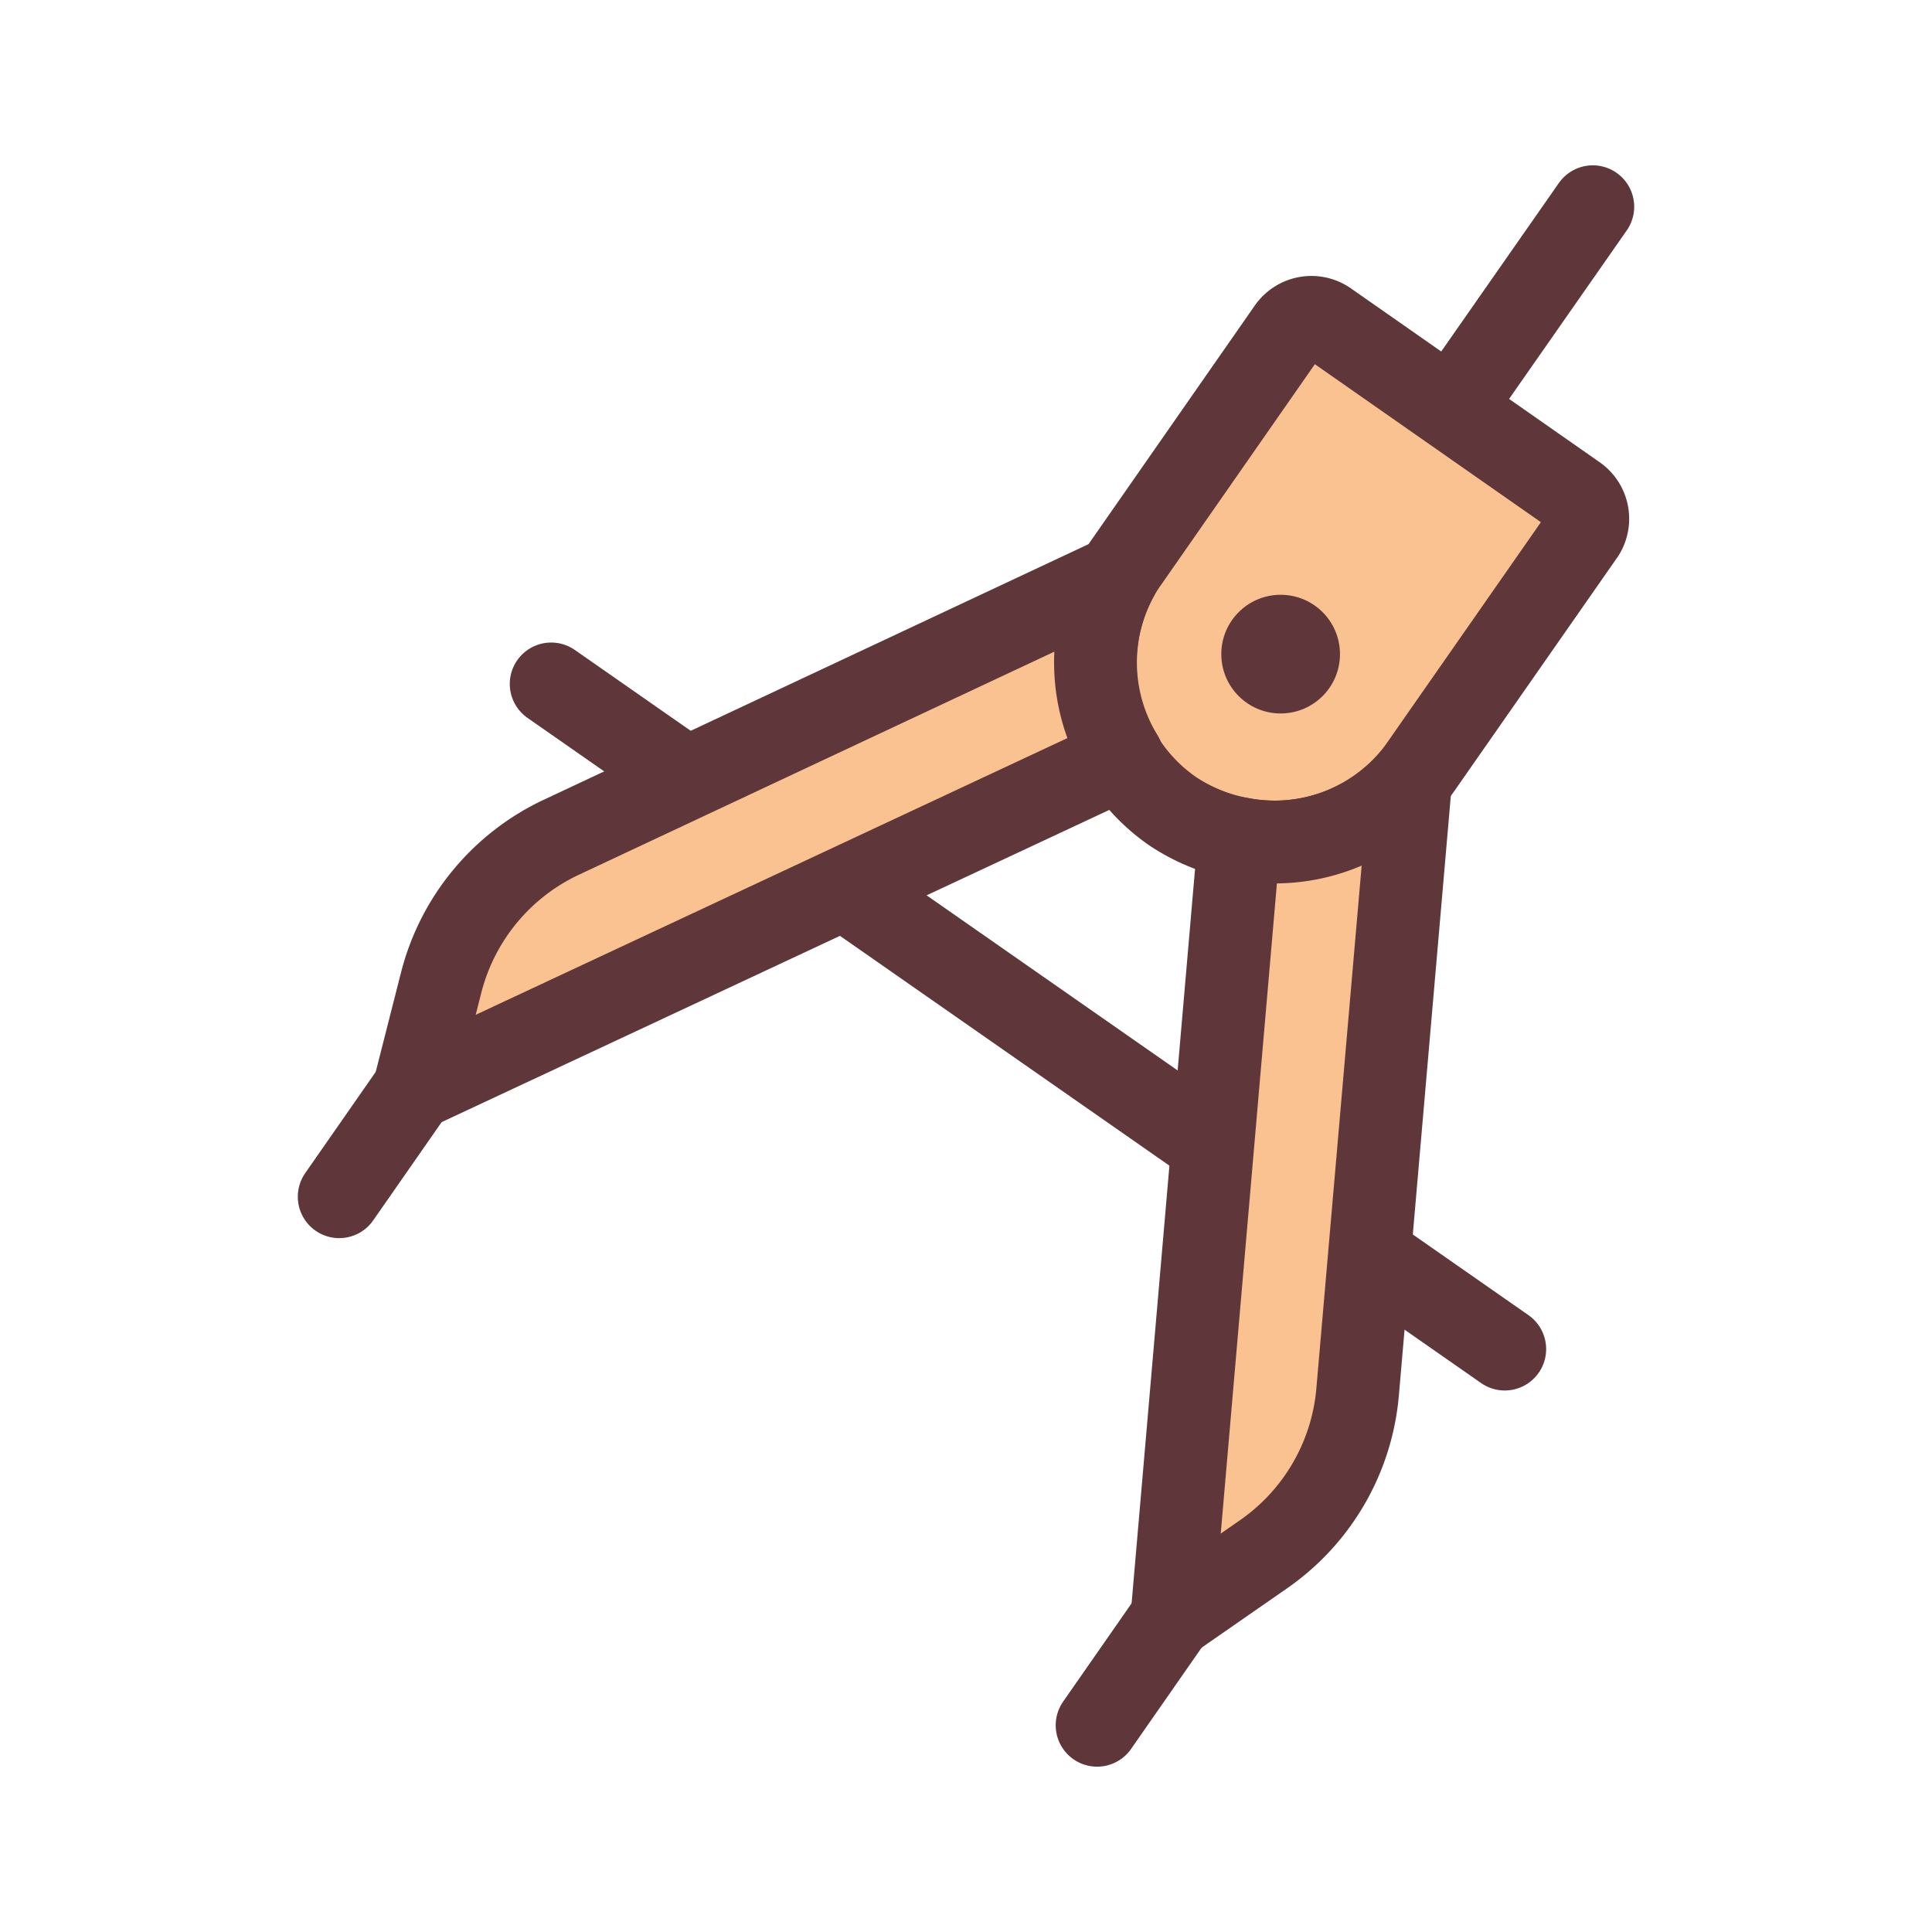 <svg xmlns="http://www.w3.org/2000/svg" viewBox="0 0 70 70"><defs><style>.cls-1{fill:none;}.cls-1,.cls-2{stroke:#5f363a;stroke-linecap:round;stroke-linejoin:round;stroke-width:3px;}.cls-2{fill:#f9c290;}.cls-3{fill:#5f363a;}</style></defs><title>compass</title><g id="Education"><line class="cls-1" x1="19.97" y1="24.78" x2="54.52" y2="48.88"/><line class="cls-1" x1="57.71" y1="7.49" x2="52.62" y2="14.78"/><line class="cls-1" x1="12.29" y1="43.36" x2="15" y2="39.47"/><line class="cls-1" x1="39.75" y1="62.51" x2="42.46" y2="58.62"/><path class="cls-2" d="M57.38,19.32l-5.86,8.4c-.13.19-.27.37-.41.54a6.52,6.52,0,0,1-6.21,2.12,6.59,6.59,0,0,1-2.43-1h0a6.52,6.52,0,0,1-2-8.46,5.27,5.27,0,0,1,.37-.59l5.86-8.41a1,1,0,0,1,1.39-.24l9,6.29A1,1,0,0,1,57.38,19.32Z"/><path class="cls-2" d="M40.66,27.42a6.51,6.51,0,0,1-.17-6.54L20.37,30.32A8,8,0,0,0,16,35.54l-1,3.93,25.66-12Z"/><path class="cls-2" d="M44.9,30.38a6.52,6.52,0,0,0,6.21-2.12L49.19,50.42A8,8,0,0,1,45.8,56.3l-3.34,2.32Z"/><circle class="cls-3" cx="46.4" cy="23.7" r="2.15"/></g></svg>